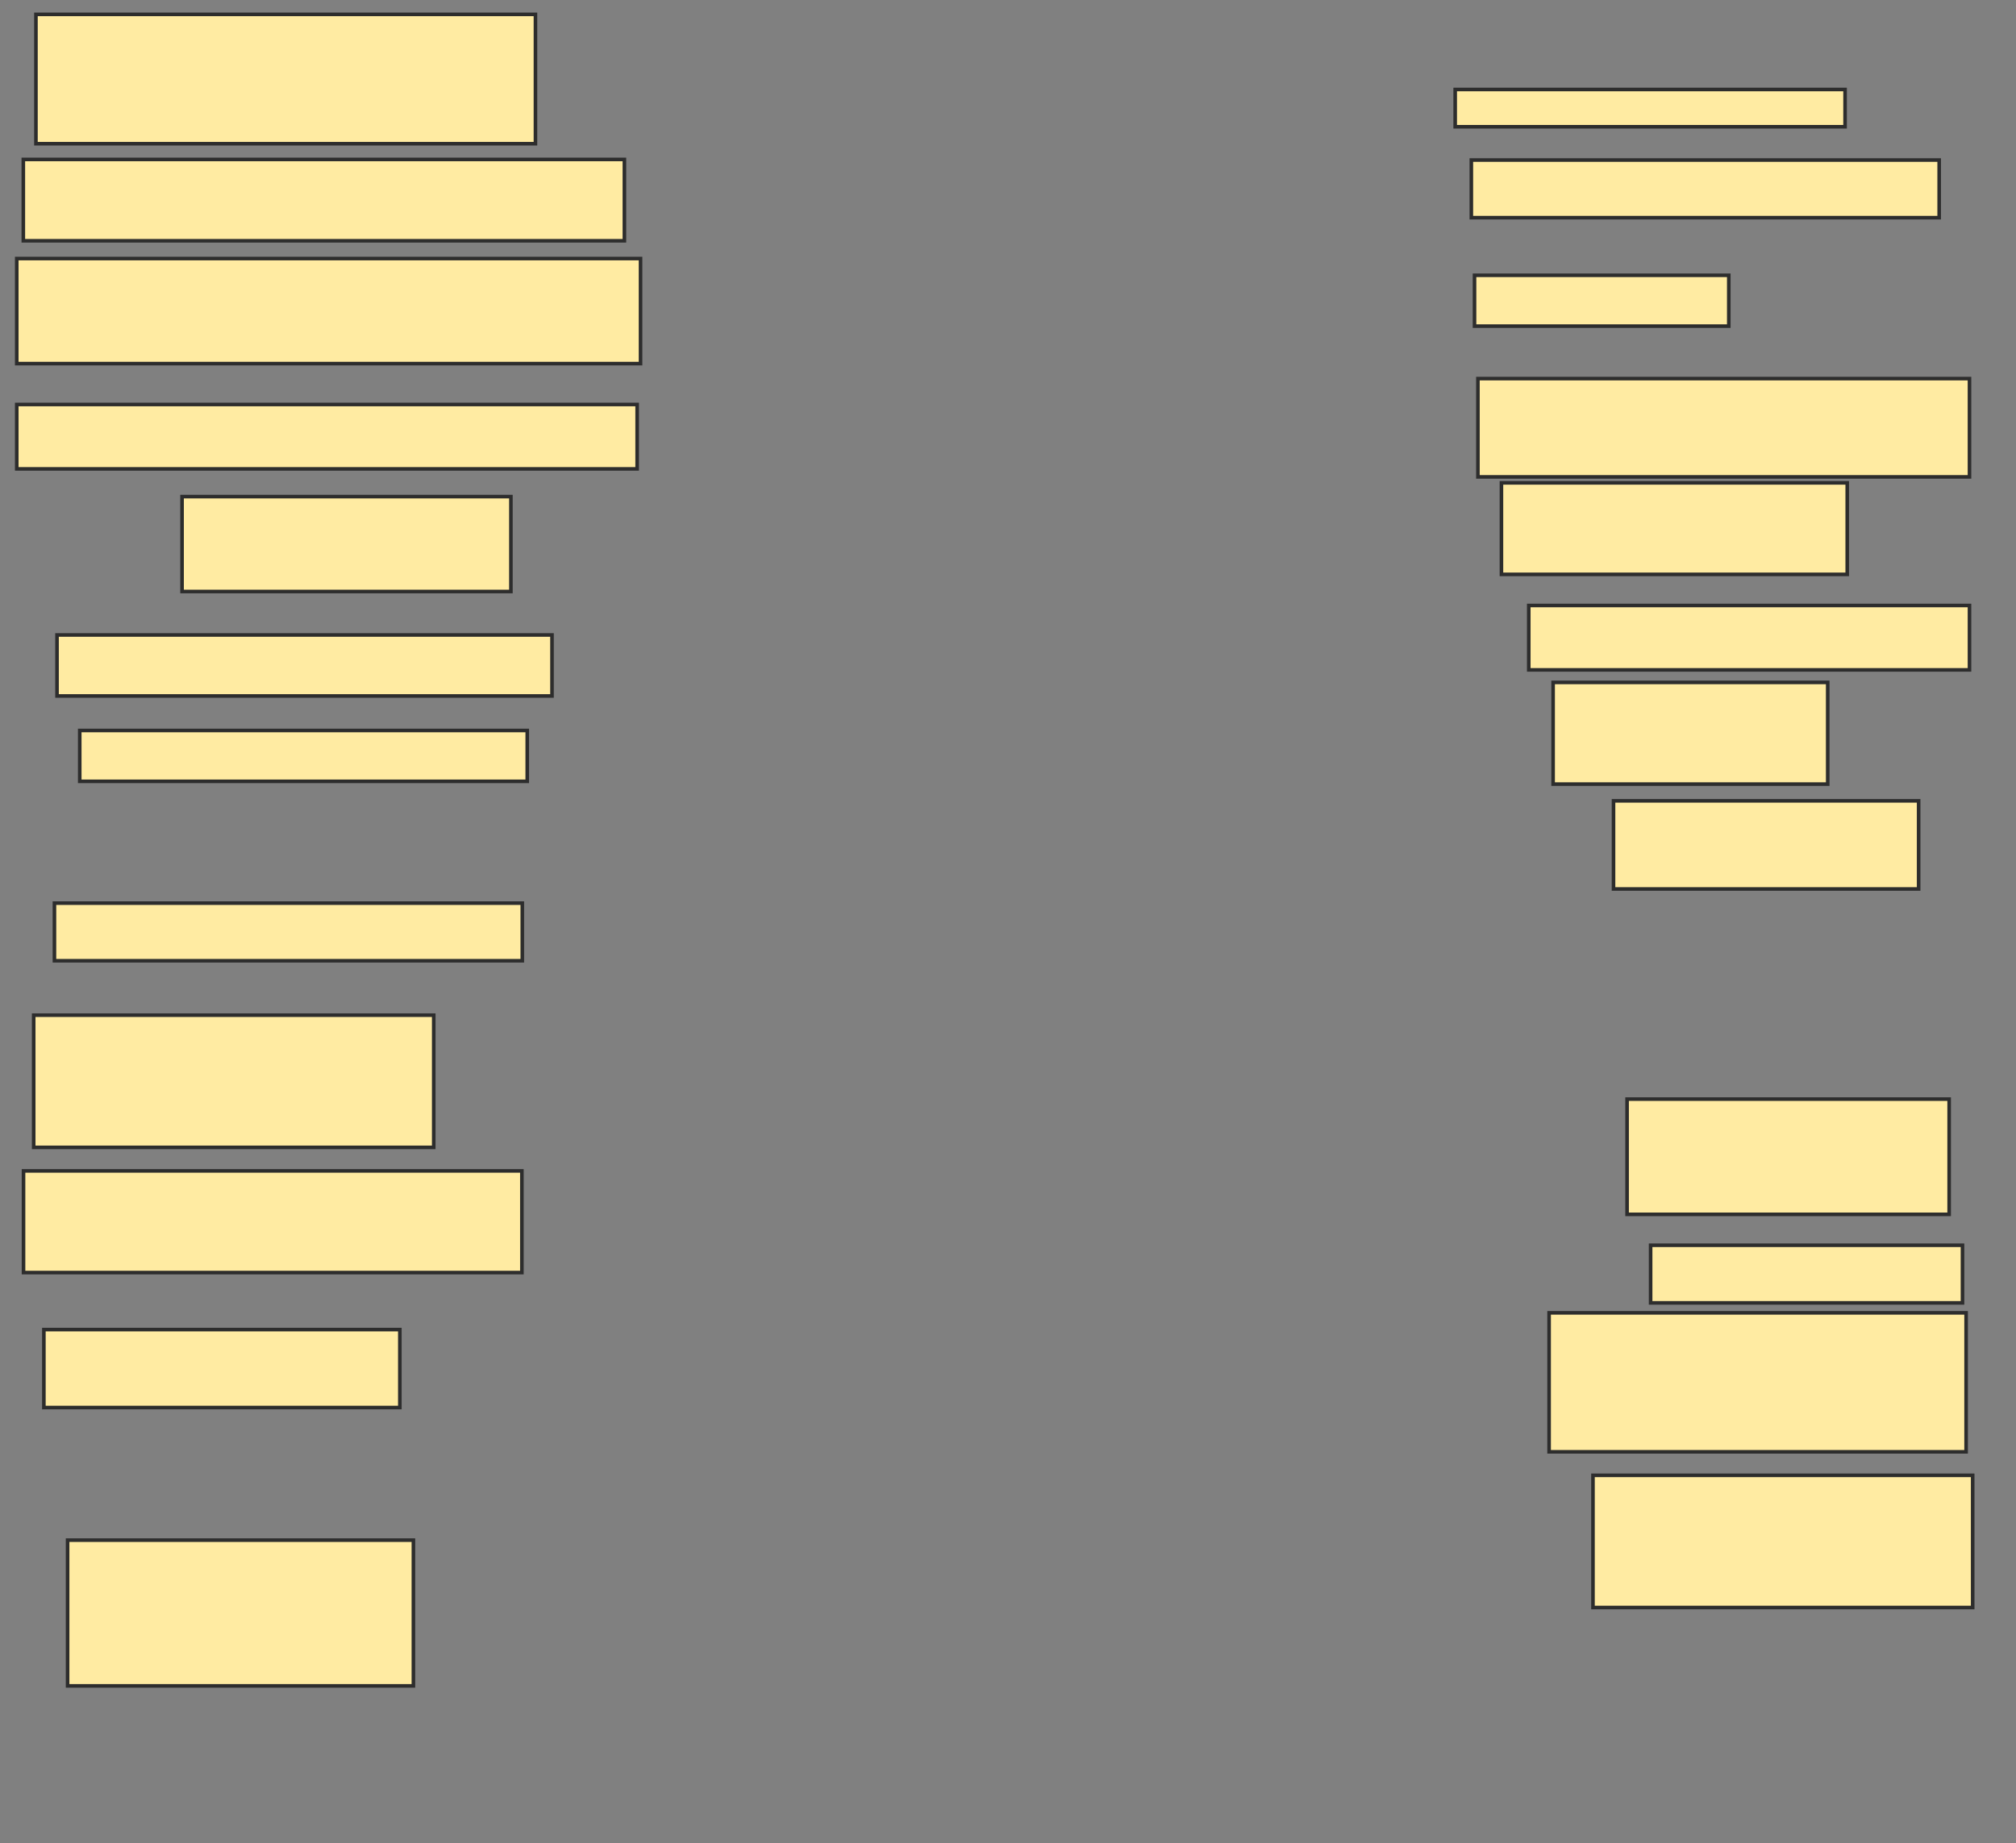 <svg xmlns="http://www.w3.org/2000/svg" width="561" height="513">
 <rect width="100%" height="100%" fill="#808080" stroke="none"/>
 <!-- Created with Image Occlusion Enhanced -->
 <g>
  <title>Labels</title>
 </g>
 <g>
  <title>Masks</title>
  <rect id="54d6bce7a88e458a805acafa4bf5c3cc-ao-1" height="10.377" width="108.491" y="24.906" x="404.943" stroke-linecap="null" stroke-linejoin="null" stroke-dasharray="null" stroke="#2D2D2D" fill="#FFEBA2"/>
  <rect id="54d6bce7a88e458a805acafa4bf5c3cc-ao-2" height="16.038" width="130.189" y="44.547" x="409.434" stroke-linecap="null" stroke-linejoin="null" stroke-dasharray="null" stroke="#2D2D2D" fill="#FFEBA2"/>
  <rect id="54d6bce7a88e458a805acafa4bf5c3cc-ao-3" height="14.151" width="70.755" y="76.623" x="410.321" stroke-linecap="null" stroke-linejoin="null" stroke-dasharray="null" stroke="#2D2D2D" fill="#FFEBA2"/>
  <rect stroke="#2D2D2D" id="54d6bce7a88e458a805acafa4bf5c3cc-ao-4" height="27.358" width="136.792" y="105.377" x="411.264" stroke-linecap="null" stroke-linejoin="null" stroke-dasharray="null" fill="#FFEBA2"/>
  <rect id="54d6bce7a88e458a805acafa4bf5c3cc-ao-5" height="25.472" width="96.226" y="134.396" x="417.811" stroke-linecap="null" stroke-linejoin="null" stroke-dasharray="null" stroke="#2D2D2D" fill="#FFEBA2"/>
  <rect id="54d6bce7a88e458a805acafa4bf5c3cc-ao-6" height="17.925" width="122.642" y="168.528" x="425.415" stroke-linecap="null" stroke-linejoin="null" stroke-dasharray="null" stroke="#2D2D2D" fill="#FFEBA2"/>
  <rect id="54d6bce7a88e458a805acafa4bf5c3cc-ao-7" height="28.302" width="76.415" y="189.943" x="432.189" stroke-linecap="null" stroke-linejoin="null" stroke-dasharray="null" stroke="#2D2D2D" fill="#FFEBA2"/>
  <rect id="54d6bce7a88e458a805acafa4bf5c3cc-ao-8" height="24.528" width="84.906" y="222.906" x="449" stroke-linecap="null" stroke-linejoin="null" stroke-dasharray="null" stroke="#2D2D2D" fill="#FFEBA2"/>
  
  <rect id="54d6bce7a88e458a805acafa4bf5c3cc-ao-10" height="32.075" width="89.623" y="305.925" x="452.774" stroke-linecap="null" stroke-linejoin="null" stroke-dasharray="null" stroke="#2D2D2D" fill="#FFEBA2"/>
  <rect id="54d6bce7a88e458a805acafa4bf5c3cc-ao-11" height="16.038" width="86.792" y="346.604" x="459.321" stroke-linecap="null" stroke-linejoin="null" stroke-dasharray="null" stroke="#2D2D2D" fill="#FFEBA2"/>
  <rect id="54d6bce7a88e458a805acafa4bf5c3cc-ao-12" height="38.679" width="116.038" y="365.415" x="431.075" stroke-linecap="null" stroke-linejoin="null" stroke-dasharray="null" stroke="#2D2D2D" fill="#FFEBA2"/>
  <rect id="54d6bce7a88e458a805acafa4bf5c3cc-ao-13" height="36.792" width="105.66" y="410.642" x="443.283" stroke-linecap="null" stroke-linejoin="null" stroke-dasharray="null" stroke="#2D2D2D" fill="#FFEBA2"/>
  <rect id="54d6bce7a88e458a805acafa4bf5c3cc-ao-14" height="40.566" width="96.226" y="428.679" x="18.811" stroke-linecap="null" stroke-linejoin="null" stroke-dasharray="null" stroke="#2D2D2D" fill="#FFEBA2"/>
  <rect id="54d6bce7a88e458a805acafa4bf5c3cc-ao-15" height="21.698" width="99.057" y="370.076" x="12.208" stroke-linecap="null" stroke-linejoin="null" stroke-dasharray="null" stroke="#2D2D2D" fill="#FFEBA2"/>
  <rect id="54d6bce7a88e458a805acafa4bf5c3cc-ao-16" height="28.302" width="138.679" y="325.906" x="6.547" stroke-linecap="null" stroke-linejoin="null" stroke-dasharray="null" stroke="#2D2D2D" fill="#FFEBA2"/>
  <rect id="54d6bce7a88e458a805acafa4bf5c3cc-ao-17" height="36.792" width="111.321" y="282.566" x="9.377" stroke-linecap="null" stroke-linejoin="null" stroke-dasharray="null" stroke="#2D2D2D" fill="#FFEBA2"/>
  <rect id="54d6bce7a88e458a805acafa4bf5c3cc-ao-18" height="16.038" width="130.189" y="251.377" x="15.151" stroke-linecap="null" stroke-linejoin="null" stroke-dasharray="null" stroke="#2D2D2D" fill="#FFEBA2"/>
  <rect id="54d6bce7a88e458a805acafa4bf5c3cc-ao-19" height="14.151" width="124.528" y="203.321" x="22.189" stroke-linecap="null" stroke-linejoin="null" stroke-dasharray="null" stroke="#2D2D2D" fill="#FFEBA2"/>
  <rect id="54d6bce7a88e458a805acafa4bf5c3cc-ao-20" height="16.981" width="137.736" y="176.736" x="15.868" stroke-linecap="null" stroke-linejoin="null" stroke-dasharray="null" stroke="#2D2D2D" fill="#FFEBA2"/>
  <rect id="54d6bce7a88e458a805acafa4bf5c3cc-ao-21" height="26.415" width="91.509" y="138.226" x="50.66" stroke-linecap="null" stroke-linejoin="null" stroke-dasharray="null" stroke="#2D2D2D" fill="#FFEBA2"/>
  <rect id="54d6bce7a88e458a805acafa4bf5c3cc-ao-22" height="17.925" width="172.642" y="112.585" x="4.66" stroke-linecap="null" stroke-linejoin="null" stroke-dasharray="null" stroke="#2D2D2D" fill="#FFEBA2"/>
  <rect id="54d6bce7a88e458a805acafa4bf5c3cc-ao-23" height="29.245" width="173.585" y="71.962" x="4.66" stroke-linecap="null" stroke-linejoin="null" stroke-dasharray="null" stroke="#2D2D2D" fill="#FFEBA2"/>
  <rect stroke="#2D2D2D" id="54d6bce7a88e458a805acafa4bf5c3cc-ao-24" height="22.642" width="167.264" y="44.377" x="6.491" stroke-linecap="null" stroke-linejoin="null" stroke-dasharray="null" fill="#FFEBA2"/>
  <rect stroke="#2D2D2D" id="54d6bce7a88e458a805acafa4bf5c3cc-ao-25" height="36" width="139" y="4" x="10" stroke-linecap="null" stroke-linejoin="null" stroke-dasharray="null" fill="#FFEBA2"/>
 </g>
</svg>